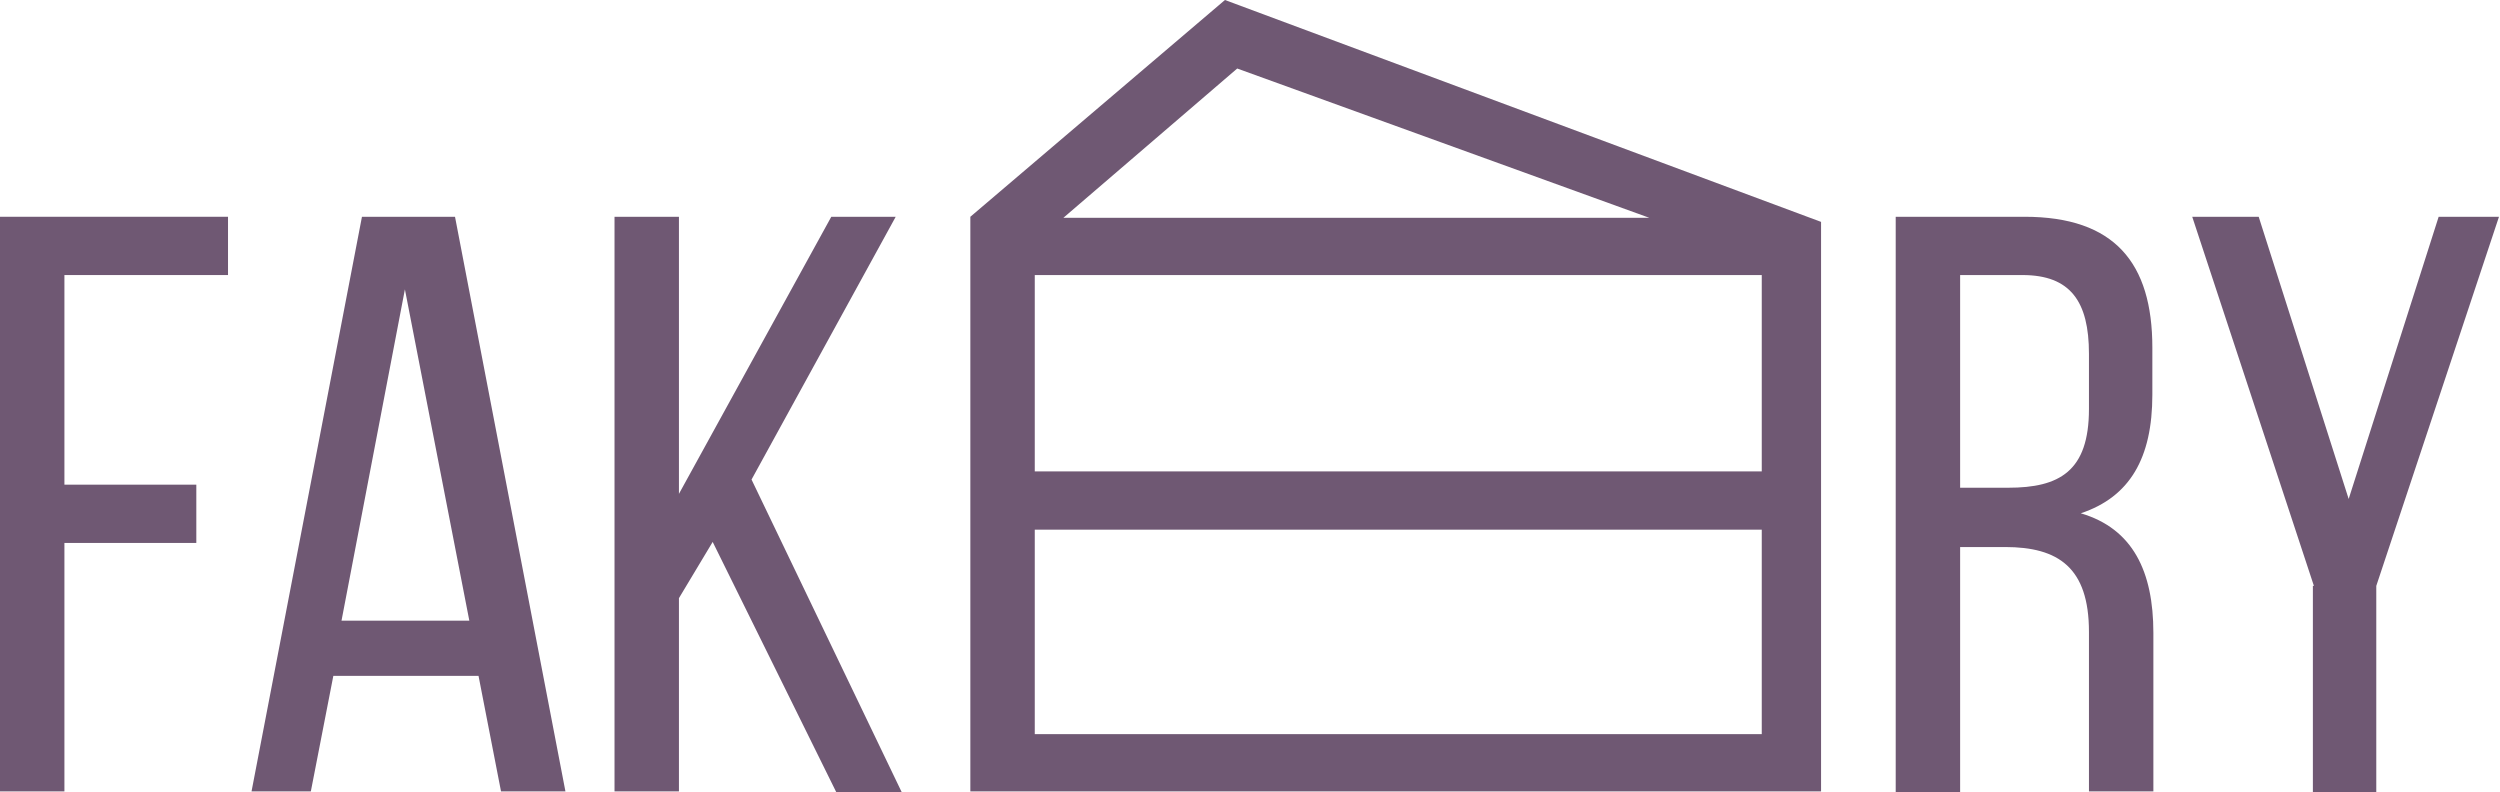 <?xml version="1.0" encoding="utf-8"?>
<!-- Generator: Adobe Illustrator 22.0.0, SVG Export Plug-In . SVG Version: 6.00 Build 0)  -->
<svg version="1.1" id="Layer_1" xmlns="http://www.w3.org/2000/svg" xmlns:xlink="http://www.w3.org/1999/xlink" x="0px" y="0px"
	 viewBox="0 0 244.5 77.5" style="enable-background:new 0 0 244.5 77.5;" xml:space="preserve">
<style type="text/css">
	.st0{fill:#6F5873;}
</style>
<g>
	<path class="st0" d="M19.2,47.4v5.7H6.3v24.3H0V21.2h22.3v5.7H6.3v20.5H19.2z"/>
	<path class="st0" d="M32.6,66.1l-2.2,11.3h-5.8l10.8-56.2h9.1l10.8,56.2H49l-2.2-11.3H32.6z M33.4,60.7h12.5l-6.3-32.4L33.4,60.7z"
		/>
	<path class="st0" d="M69.7,53l-3.3,5.5v18.9h-6.3V21.2h6.3v27.1l14.9-27.1h6.3L73.5,46.9l14.7,30.6h-6.4L69.7,53z"/>
	<path class="st0" d="M198,21.2c8.8,0,12.5,4.5,12.5,12.8v4.6c0,6.2-2.2,10-7,11.6c5.1,1.5,7.1,5.7,7.1,11.7v15.5
		c-3.5,0-3.4,0-6.3,0V61.8c0-6.3-3-8.3-8.2-8.3h-4.4v24h-6.3V21.2H198z M196.4,47.7c5,0,7.9-1.6,7.9-7.7v-5.4c0-5.1-1.8-7.7-6.5-7.7
		h-6.1v20.8H196.4z"/>
	<path class="st0" d="M226.3,57.3l-11.9-36.1h6.5l8.8,27.6l8.8-27.6h5.9l-12,36.1v20.2h-6.2V57.3z"/>
	<path class="st0" d="M178.1,21.7L119.8,0l0,0l0,0L94.9,21.2h0v56.2h83.2v-0.1h0V21.7z M172.3,46.1h-71.1V26.9h71.1V46.1z M121,6.7
		l40.3,14.6h-57.3L121,6.7z M101.2,51.8h71.1v20h-71.1V51.8z"/>
</g>
</svg>

